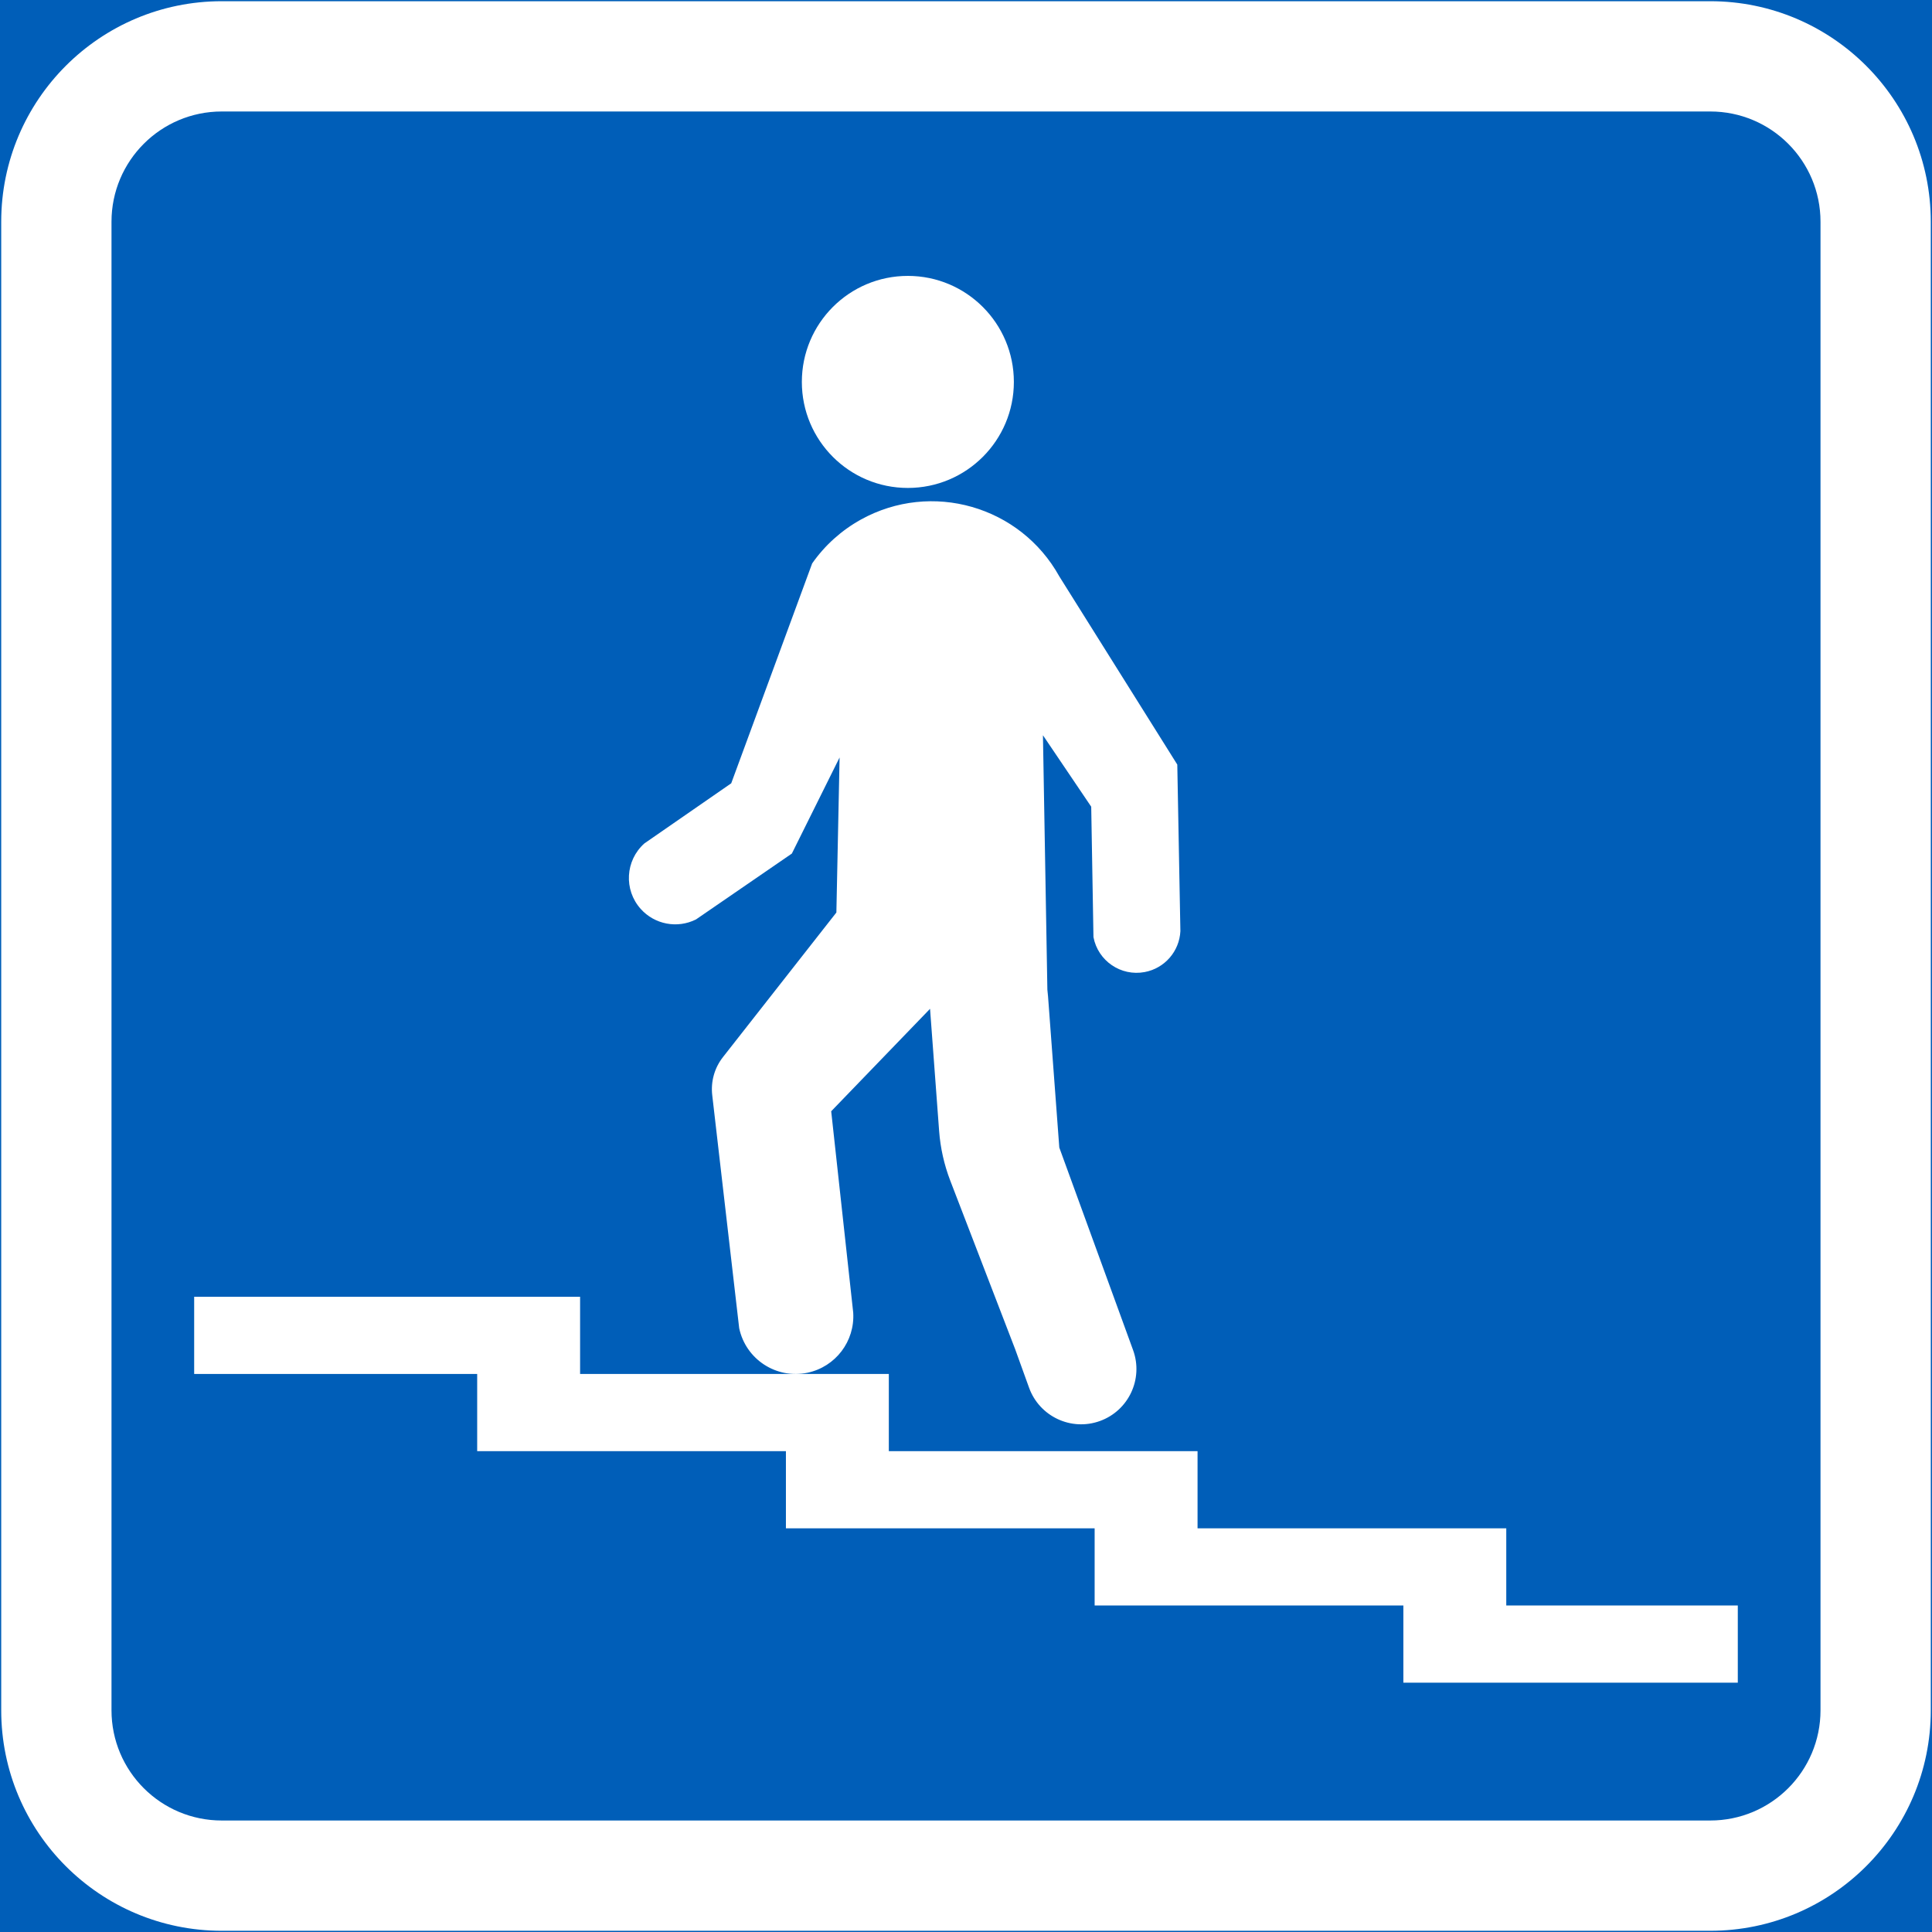 <?xml version="1.0" encoding="UTF-8" standalone="no"?>
<!-- Generator: Adobe Illustrator 16.0.0, SVG Export Plug-In . SVG Version: 6.00 Build 0)  -->

<svg
   xmlns:dc="http://purl.org/dc/elements/1.1/"
   xmlns:cc="http://creativecommons.org/ns#"
   xmlns:rdf="http://www.w3.org/1999/02/22-rdf-syntax-ns#"
   xmlns:svg="http://www.w3.org/2000/svg"
   xmlns="http://www.w3.org/2000/svg"
   xmlns:sodipodi="http://sodipodi.sourceforge.net/DTD/sodipodi-0.dtd"
   xmlns:inkscape="http://www.inkscape.org/namespaces/inkscape"
   version="1.1"
   id="Layer_1"
   x="0px"
   y="0px"
   width="397.353"
   height="397.353"
   viewBox="0 0 397.353 397.353"
   xml:space="preserve"
   sodipodi:docname="F54.2.svg"
   inkscape:version="0.92.5 (2060ec1f9f, 2020-04-08)"><rect x="0" y="0" width="397.353" height="397.353" fill="#333333" stroke="none"/><defs
   id="defs4930" /><sodipodi:namedview
   pagecolor="#ffffff"
   bordercolor="#666666"
   borderopacity="1"
   objecttolerance="10"
   gridtolerance="10"
   guidetolerance="10"
   inkscape:pageopacity="0"
   inkscape:pageshadow="2"
   inkscape:window-width="640"
   inkscape:window-height="480"
   id="namedview4928"
   showgrid="false"
   inkscape:zoom="0.55503813"
   inkscape:cx="198.6765"
   inkscape:cy="198.67699"
   inkscape:window-x="0"
   inkscape:window-y="0"
   inkscape:window-maximized="0"
   inkscape:current-layer="Layer_1" />
<g
   id="LWPOLYLINE_142_"
   transform="translate(-13.922,-13.922)">
	
		<rect
   x="14.172"
   y="14.172"
   style="fill:#005eb8;stroke:#005eb8;stroke-width:0.5;stroke-miterlimit:10"
   width="396.853"
   height="396.853"
   id="rect4909" />
</g>
<g
   id="LWPOLYLINE_140_"
   transform="translate(-13.922,-13.922)">
	<path
   style="fill:#ffffff"
   d="m 59.531,411.024 h 306.141 c 25.046,0 45.354,-20.307 45.354,-45.354 V 59.528 c 0,-25.049 -20.308,-45.356 -45.354,-45.356 H 59.531 c -25.052,0 -45.359,20.308 -45.359,45.356 v 306.143 c 0,25.047 20.307,45.353 45.359,45.353 z"
   id="path4912"
   inkscape:connector-curvature="0" />
</g>
<g
   id="LWPOLYLINE_141_"
   transform="translate(-13.922,-13.922)">
	<path
   style="fill:#005eb8"
   d="m 59.531,388.343 h 306.141 c 12.523,0 22.672,-10.148 22.672,-22.672 V 59.528 c 0,-12.526 -10.148,-22.677 -22.672,-22.677 H 59.531 c -12.528,0 -22.677,10.15 -22.677,22.677 v 306.143 c 0,12.523 10.148,22.672 22.677,22.672 z"
   id="path4915"
   inkscape:connector-curvature="0" />
</g>
<g
   id="LWPOLYLINE_146_"
   transform="translate(-13.922,-13.922)">
	<polygon
   style="fill:#ffffff"
   points="133.229,280.627 133.229,296.503 196.726,296.503 196.726,312.38 260.221,312.38 260.221,328.251 323.715,328.251 323.715,344.121 371.334,344.121 371.334,359.998 302.551,359.998 302.551,344.121 239.056,344.121 239.056,328.251 175.561,328.251 175.561,312.38 112.064,312.38 112.064,296.503 53.857,296.503 53.857,280.627 "
   id="polygon4918" />
</g>
<g
   id="CIRCLE_5_"
   transform="translate(-13.922,-13.922)">
	<path
   style="fill:#ffffff"
   d="m 222.443,92.474 c 0,-12.045 -9.764,-21.808 -21.803,-21.808 -12.05,0 -21.802,9.763 -21.802,21.808 0,12.039 9.752,21.803 21.802,21.803 12.039,-0.001 21.803,-9.764 21.803,-21.803 z"
   id="path4921"
   inkscape:connector-curvature="0" />
</g>
<g
   id="LWPOLYLINE_147_"
   transform="translate(-13.922,-13.922)">
	<path
   style="fill:#ffffff"
   d="m 229.359,218.858 -0.935,-53.715 9.928,14.694 0.462,26.821 c 0.924,4.898 5.651,8.114 10.544,7.186 4.09,-0.77 7.125,-4.249 7.334,-8.411 l -0.638,-34.26 -24.255,-38.69 c -8.037,-14.502 -26.321,-19.741 -40.823,-11.698 -3.98,2.21 -7.411,5.288 -10.017,9.016 l -16.646,45.222 -17.866,12.369 c -3.925,3.507 -4.266,9.532 -0.759,13.457 2.87,3.211 7.532,4.102 11.379,2.172 l 19.714,-13.546 9.818,-19.763 -0.66,31.885 -23.32,29.729 c -1.748,2.221 -2.54,5.041 -2.21,7.851 l 5.541,47.909 c 1.353,6.41 7.642,10.517 14.063,9.164 5.761,-1.22 9.752,-6.476 9.39,-12.353 l -4.53,-41.423 20.33,-21.071 1.869,25.15 c 0.264,3.485 1.033,6.916 2.286,10.182 l 13.348,34.666 2.87,7.949 c 2.144,5.904 8.664,8.967 14.568,6.828 5.903,-2.133 8.96,-8.653 6.827,-14.558 0,-0.021 -2.913,-8.004 -2.913,-8.004 l -12.271,-33.677 -2.419,-32.468 z"
   id="path4924"
   inkscape:connector-curvature="0" />
</g>
</svg>